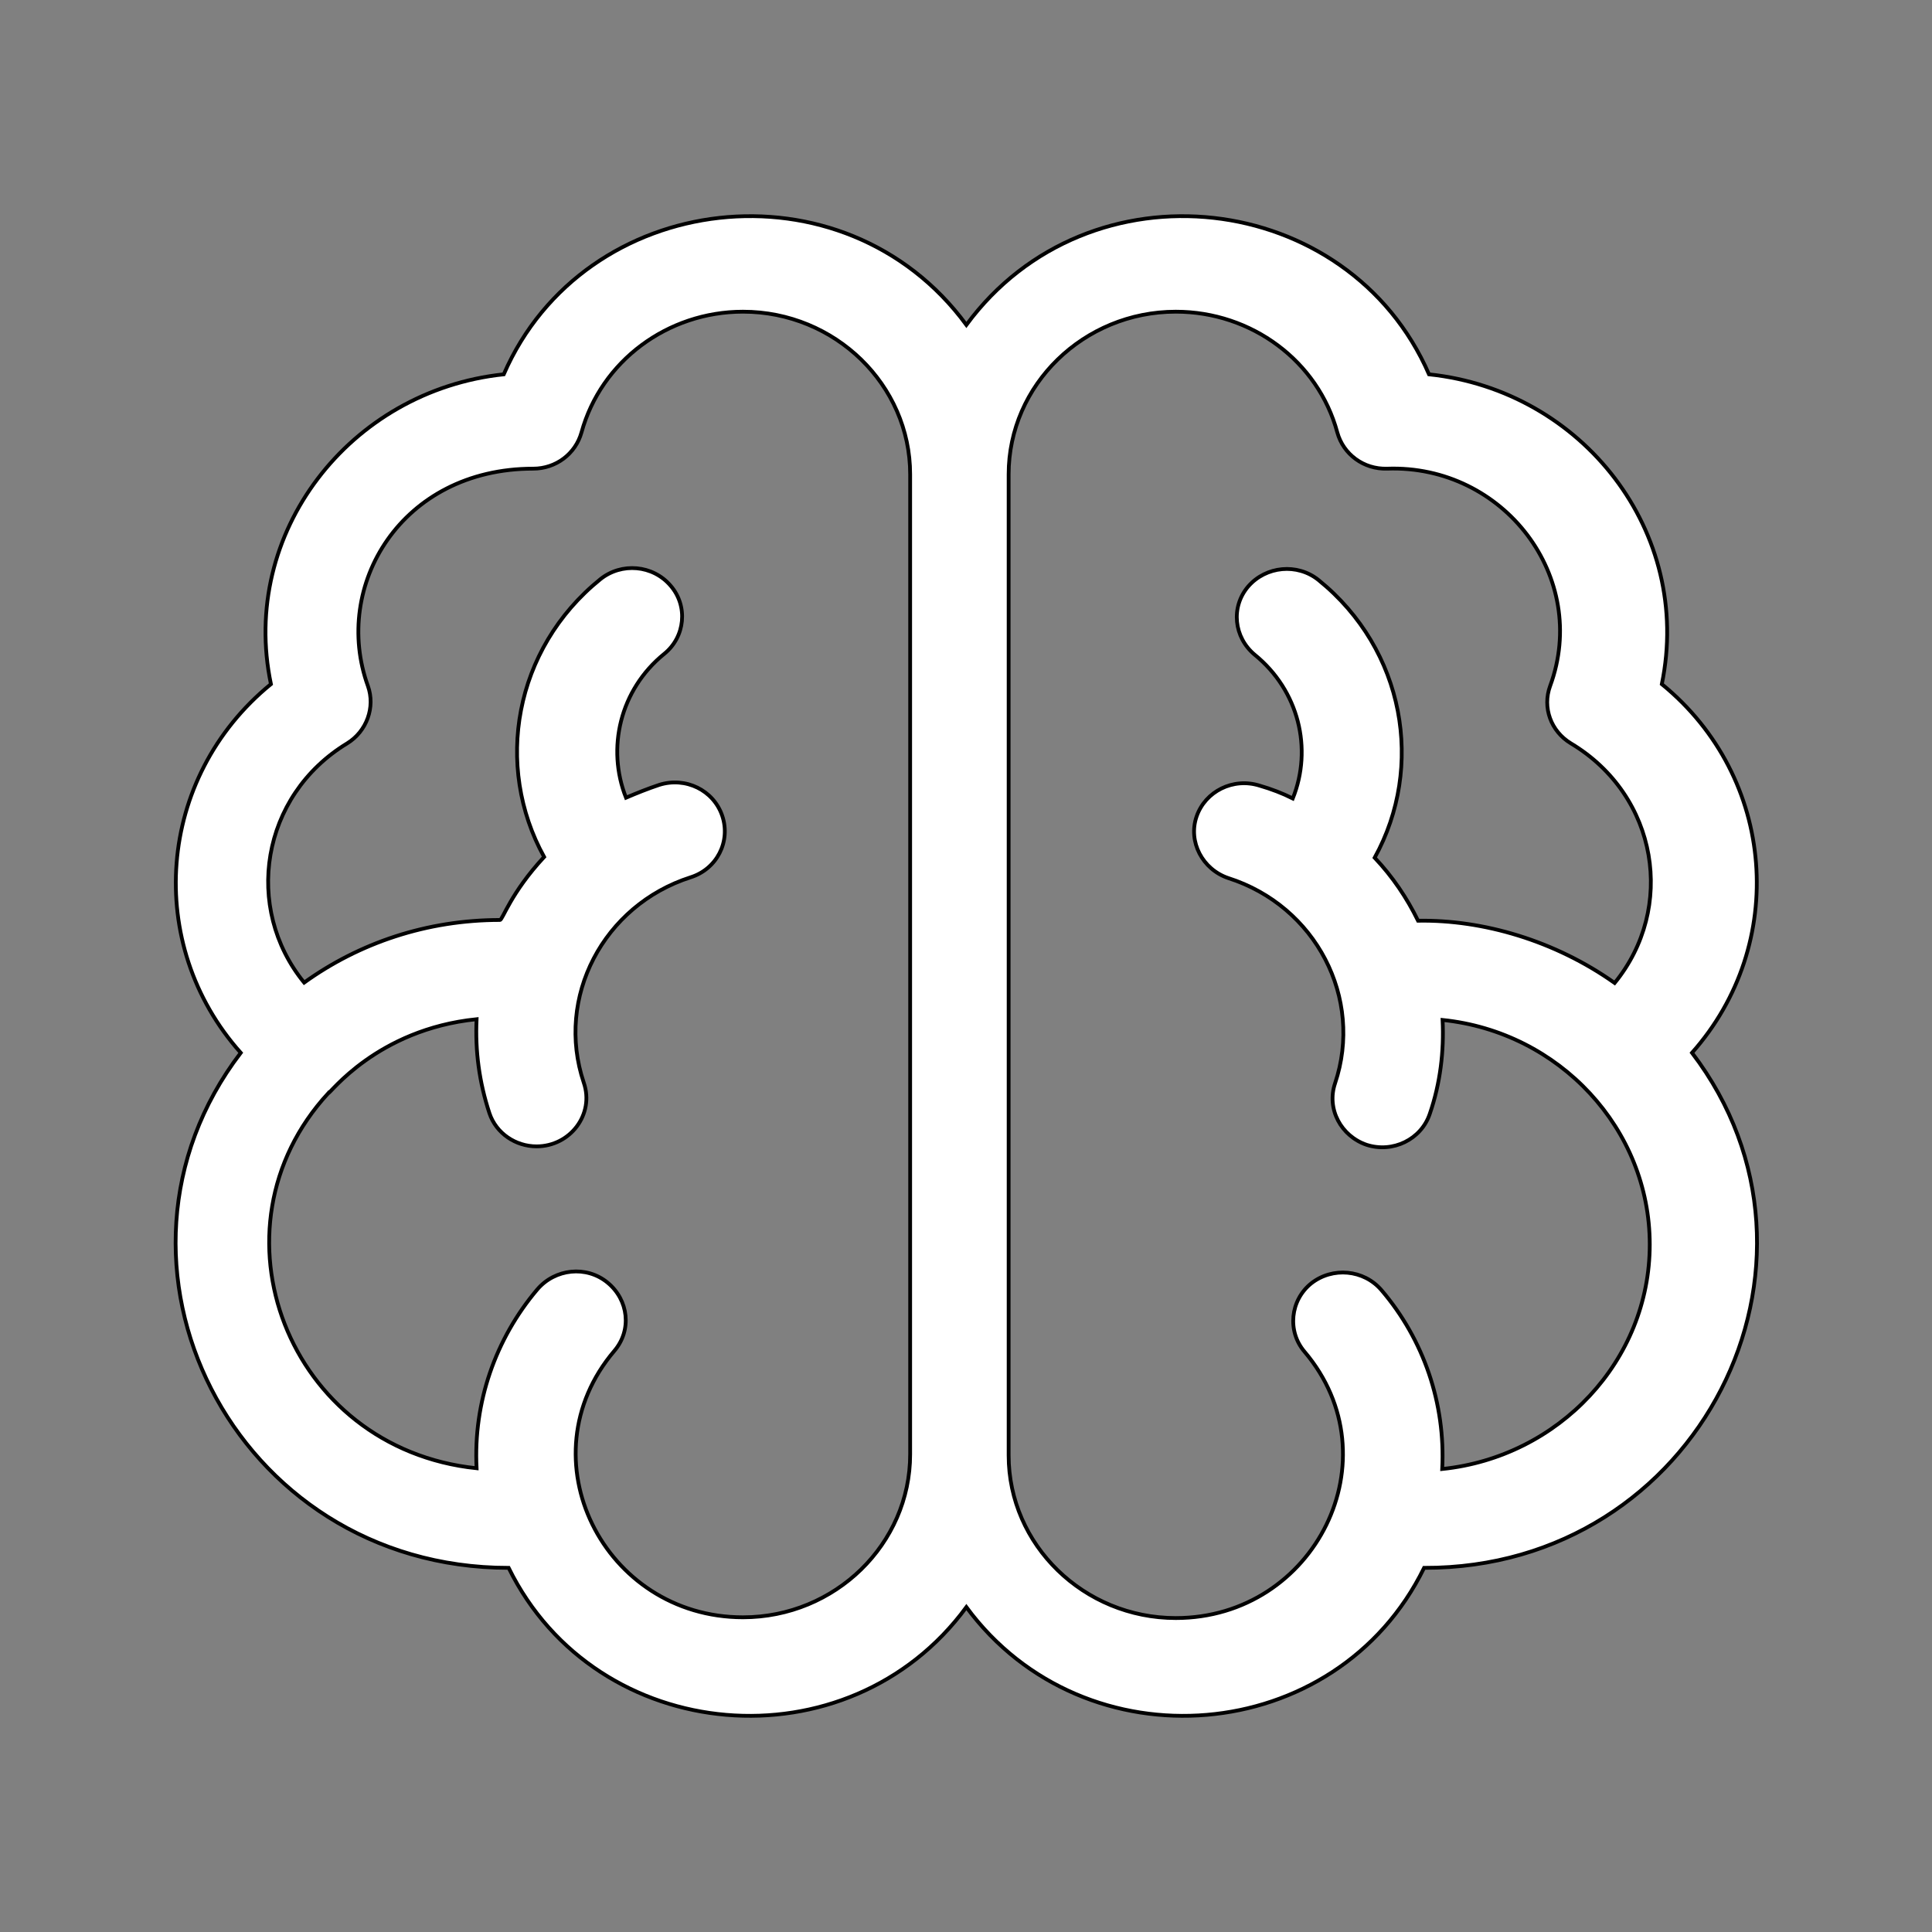 <?xml version="1.0" encoding="utf-8"?>
<!-- Generator: Adobe Illustrator 25.2.1, SVG Export Plug-In . SVG Version: 6.00 Build 0)  -->
<svg version="1.1" id="Layer_1" xmlns="http://www.w3.org/2000/svg" xmlns:xlink="http://www.w3.org/1999/xlink" x="0px" y="0px"
	 viewBox="0 0 512 512" style="enable-background:new 0 0 512 512;" xml:space="preserve">
<rect x="0" y="0" width="512" height="512" fill="#808080" stroke="none"/>
<style type="text/css">
	.st0{fill:#FFFFFF;stroke:#000000;stroke-miterlimit:10;}
</style>
<path class="st0" d="M440.4,181.3c8.3-40.2-20.9-77.8-61.7-82.1c-21.3-49-90.1-57.2-122.6-13.1C223.7,42,154.8,50.2,133.5,99.2
	c-40.8,4.3-70.1,42.1-61.7,82.1c-30.4,24.8-33.6,69-8,97.7c-42.4,55.5-2.1,136.5,71,136.5c23.3,47.4,90,53,121.3,10.4
	c31.4,42.6,98.1,37,121.3-10.4c72.9,0.2,113.4-80.9,71-136.5C473.9,250.3,470.8,206.1,440.4,181.3L440.4,181.3z M196.9,428.6
	c-36.9,0-58.2-42.2-34.1-70.6c4.7-5.5,3.8-13.5-1.8-18.1s-13.9-3.7-18.6,1.8c-11.1,13.1-17,30-16.1,47.4
	c-50.1-5.2-72.4-63.5-39.3-99.4c0.3,0.4,12.8-16.9,39.3-19.6c-0.4,8.4,0.7,16.7,3.4,24.9c1.8,5.4,7,8.8,12.5,8.8
	c8.9,0,15.4-8.5,12.5-16.9c-7.6-22.6,5.2-47,28.3-54.4c7-2.2,10.7-9.5,8.4-16.3c-2.3-6.8-9.7-10.4-16.7-8.2c-3,1-6,2.2-8.8,3.4
	c-5.2-13.1-1.6-28.6,10.1-38.1c5.6-4.5,6.4-12.7,1.7-18.1c-4.7-5.5-13-6.2-18.6-1.7c-22.9,18.5-28.2,49.5-14.9,73.6
	c-8.9,9.6-11,16.7-11.7,16.7c-19.4,0-37.3,6.1-51.9,16.6C64.5,240.7,69.1,210.9,92,197c5.2-3.2,7.5-9.6,5.5-15.2
	c-9.6-26.5,8.8-57.6,43.8-57.6c6,0,11.2-3.9,12.8-9.6c5.2-18.9,22.8-32,42.8-32c24.4,0,44.3,19.4,44.3,43.1v259.7
	C241.2,409.2,221.3,428.6,196.9,428.6L196.9,428.6z M427.9,260.5c-15.8-11.2-34.9-16.8-52.1-16.5c-3-6.1-6.7-11.6-11.5-16.7
	c13.3-24.1,8-55.1-14.9-73.6c-5.6-4.5-13.9-3.7-18.6,1.7c-4.7,5.5-3.8,13.5,1.7,18.1c11.7,9.5,15.4,24.9,10.1,38.1
	c-2.8-1.4-5.7-2.5-8.8-3.4c-7-2.2-14.4,1.5-16.7,8.2c-2.3,6.7,1.6,14,8.4,16.3c23.2,7.4,35.9,31.8,28.3,54.4
	c-2.3,6.8,1.6,14,8.4,16.3c6.9,2.2,14.4-1.4,16.7-8.2c2.8-8.1,3.8-16.6,3.4-24.9c31,3.2,54.9,28.9,54.9,59.5
	c0,30.8-24.1,56.3-55,59.5c0.9-17.3-4.9-34.3-16.1-47.4c-4.7-5.5-13-6.2-18.6-1.8c-5.6,4.5-6.4,12.7-1.8,18.1
	c24,28.3,2.8,70.6-34.1,70.6c-24.4,0-44.3-19.4-44.3-43.1V125.7c0-23.7,19.9-43.1,44.3-43.1c20.1,0,37.7,13.1,42.8,32
	c1.6,5.8,7,9.8,13.2,9.6c30.9-1.1,53.8,28.8,43.2,57.6c-2.1,5.7,0.2,12,5.5,15.2C439.5,210.9,444.1,240.7,427.9,260.5L427.9,260.5z"
	/>
</svg>
